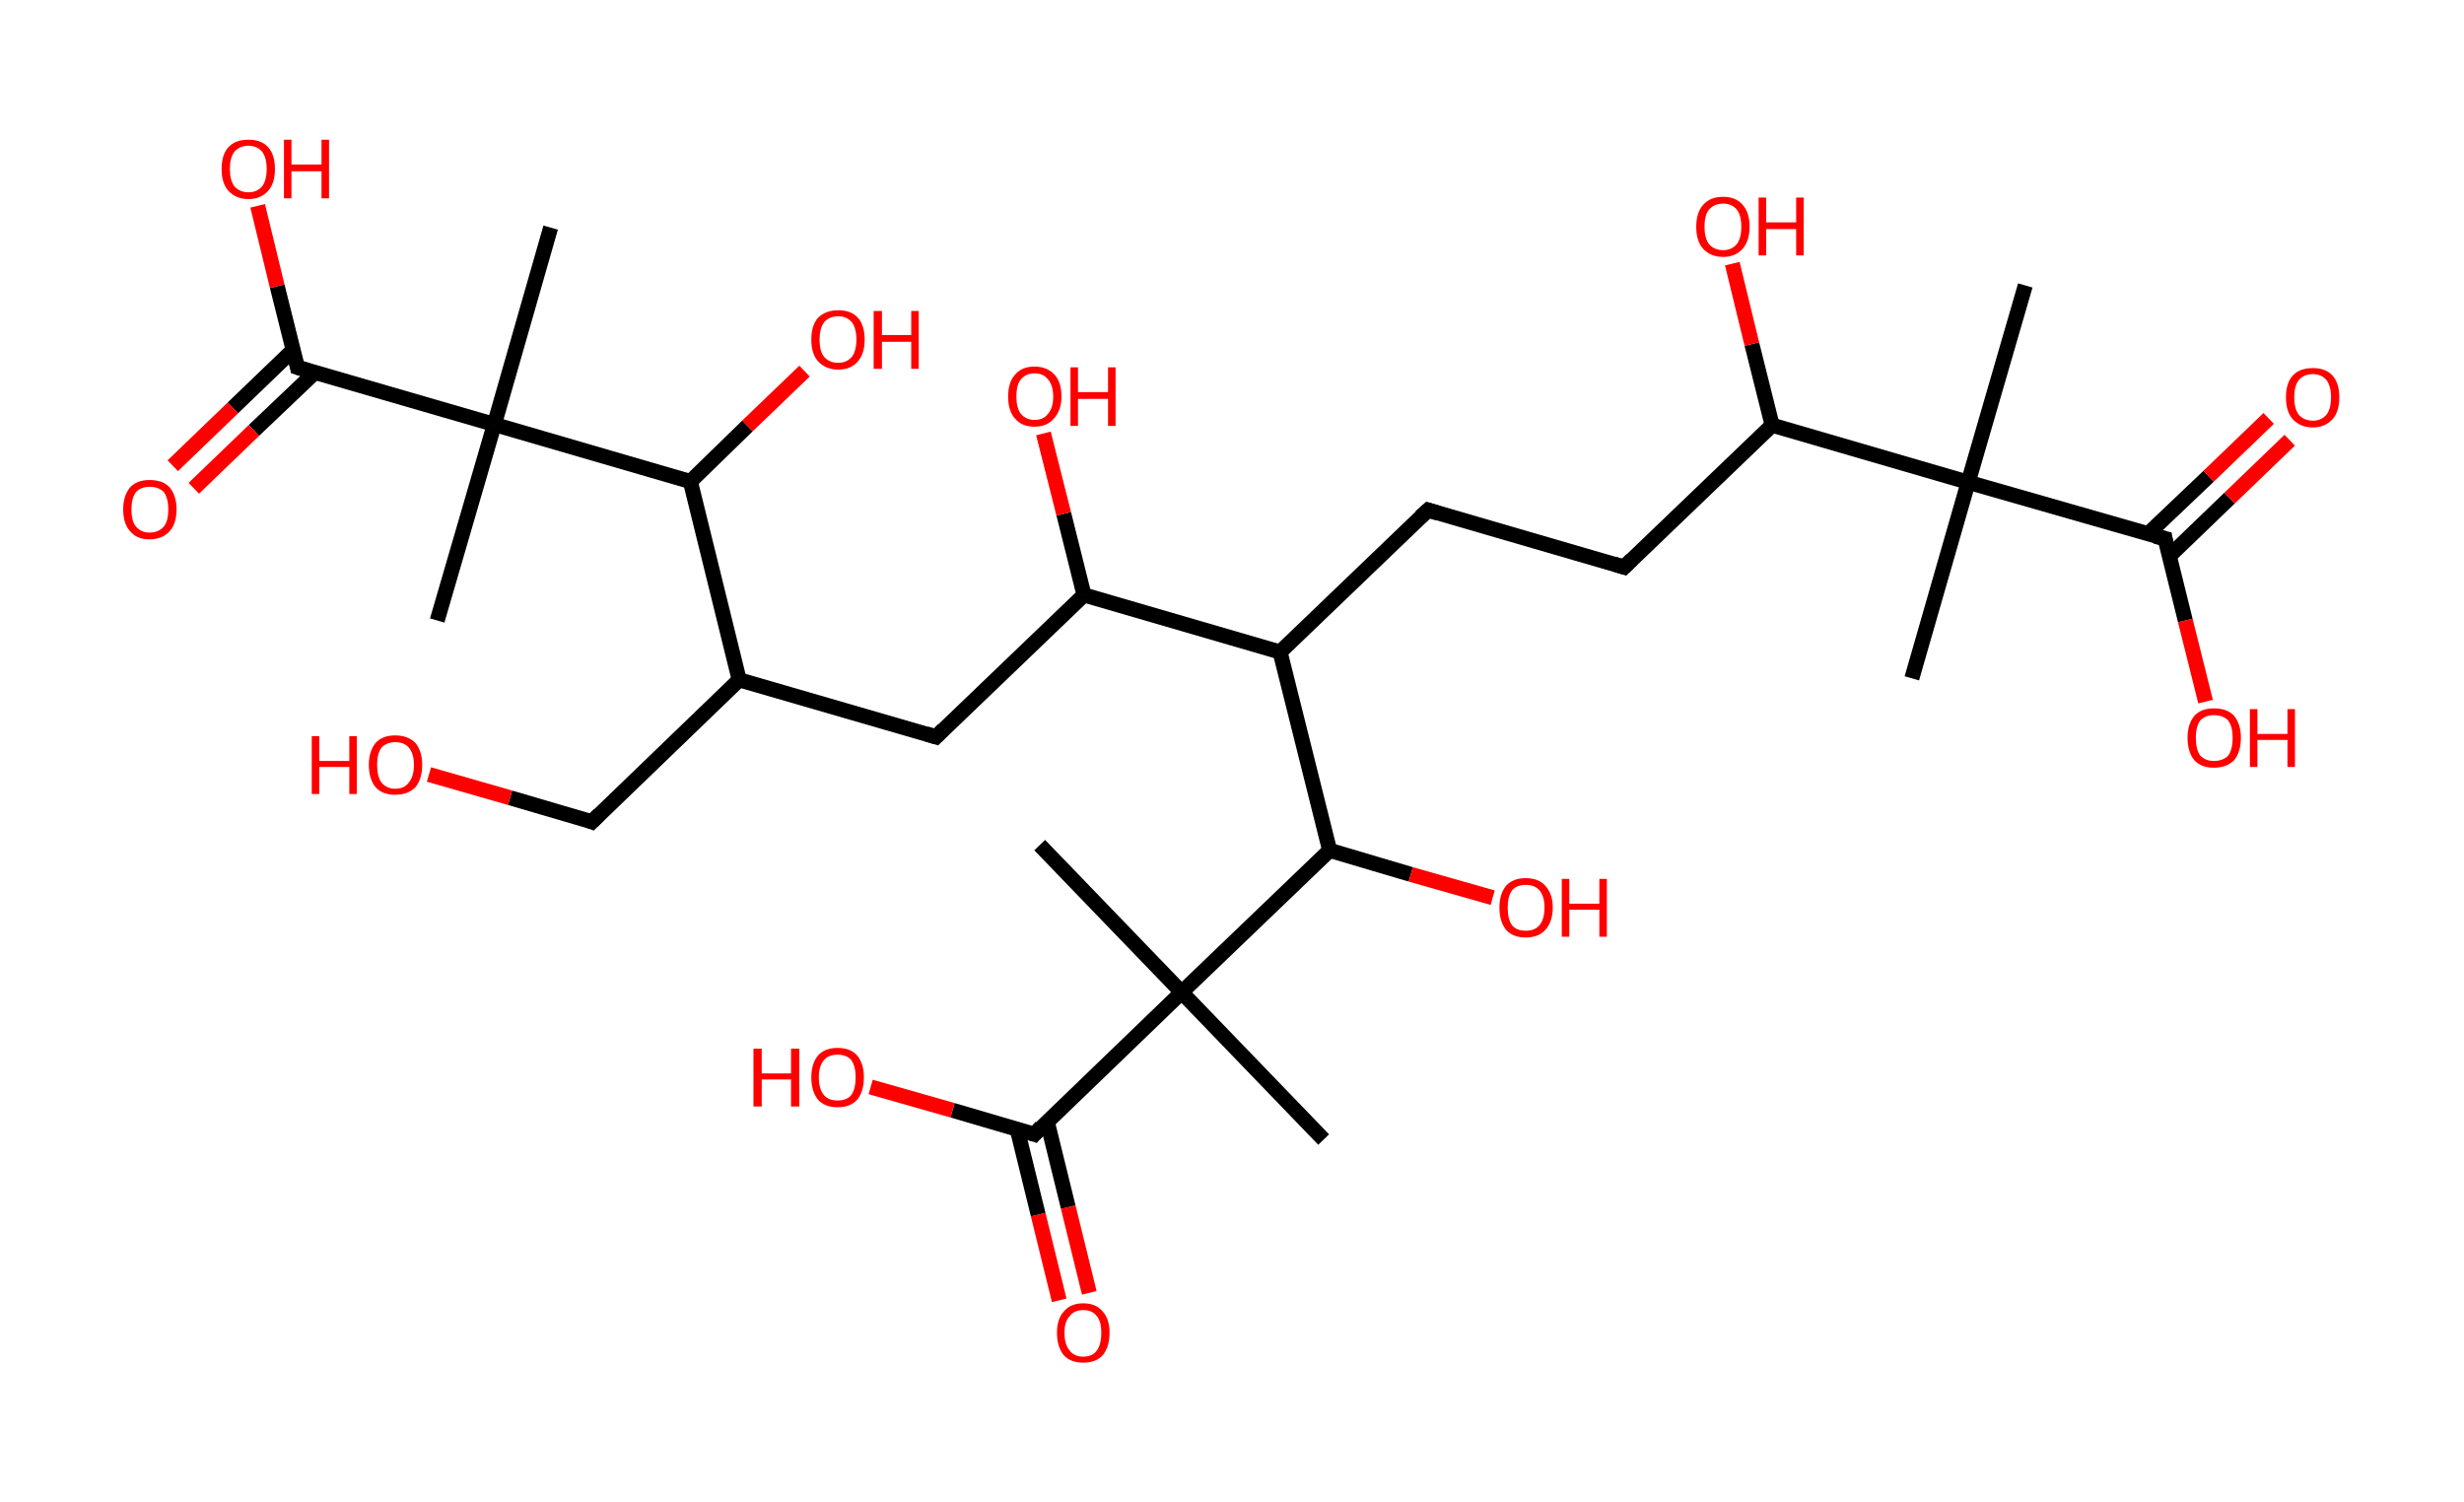 <?xml version='1.0' encoding='ASCII' standalone='yes'?>
<svg xmlns="http://www.w3.org/2000/svg" xmlns:rdkit="http://www.rdkit.org/xml" xmlns:xlink="http://www.w3.org/1999/xlink" version="1.1" baseProfile="full" xml:space="preserve" width="328px" height="200px" viewBox="0 0 328 200">
<!-- END OF HEADER -->
<rect style="opacity:1.0;fill:#FFFFFF;stroke:none" width="328.0" height="200.0" x="0.0" y="0.0"> </rect>
<path class="bond-0 atom-0 atom-1" d="M 269.6,38.0 L 262.0,64.2" style="fill:none;fill-rule:evenodd;stroke:#000000;stroke-width:2.0px;stroke-linecap:butt;stroke-linejoin:miter;stroke-opacity:1"/>
<path class="bond-1 atom-1 atom-2" d="M 262.0,64.2 L 254.5,90.3" style="fill:none;fill-rule:evenodd;stroke:#000000;stroke-width:2.0px;stroke-linecap:butt;stroke-linejoin:miter;stroke-opacity:1"/>
<path class="bond-2 atom-1 atom-3" d="M 262.0,64.2 L 288.2,71.7" style="fill:none;fill-rule:evenodd;stroke:#000000;stroke-width:2.0px;stroke-linecap:butt;stroke-linejoin:miter;stroke-opacity:1"/>
<path class="bond-3 atom-3 atom-4" d="M 288.8,74.0 L 296.8,66.3" style="fill:none;fill-rule:evenodd;stroke:#000000;stroke-width:2.0px;stroke-linecap:butt;stroke-linejoin:miter;stroke-opacity:1"/>
<path class="bond-3 atom-3 atom-4" d="M 296.8,66.3 L 304.8,58.6" style="fill:none;fill-rule:evenodd;stroke:#FF0000;stroke-width:2.0px;stroke-linecap:butt;stroke-linejoin:miter;stroke-opacity:1"/>
<path class="bond-3 atom-3 atom-4" d="M 285.9,71.1 L 294.0,63.4" style="fill:none;fill-rule:evenodd;stroke:#000000;stroke-width:2.0px;stroke-linecap:butt;stroke-linejoin:miter;stroke-opacity:1"/>
<path class="bond-3 atom-3 atom-4" d="M 294.0,63.4 L 302.0,55.7" style="fill:none;fill-rule:evenodd;stroke:#FF0000;stroke-width:2.0px;stroke-linecap:butt;stroke-linejoin:miter;stroke-opacity:1"/>
<path class="bond-4 atom-3 atom-5" d="M 288.2,71.7 L 290.9,82.6" style="fill:none;fill-rule:evenodd;stroke:#000000;stroke-width:2.0px;stroke-linecap:butt;stroke-linejoin:miter;stroke-opacity:1"/>
<path class="bond-4 atom-3 atom-5" d="M 290.9,82.6 L 293.6,93.4" style="fill:none;fill-rule:evenodd;stroke:#FF0000;stroke-width:2.0px;stroke-linecap:butt;stroke-linejoin:miter;stroke-opacity:1"/>
<path class="bond-5 atom-1 atom-6" d="M 262.0,64.2 L 235.9,56.6" style="fill:none;fill-rule:evenodd;stroke:#000000;stroke-width:2.0px;stroke-linecap:butt;stroke-linejoin:miter;stroke-opacity:1"/>
<path class="bond-6 atom-6 atom-7" d="M 235.9,56.6 L 233.2,45.8" style="fill:none;fill-rule:evenodd;stroke:#000000;stroke-width:2.0px;stroke-linecap:butt;stroke-linejoin:miter;stroke-opacity:1"/>
<path class="bond-6 atom-6 atom-7" d="M 233.2,45.8 L 230.6,35.1" style="fill:none;fill-rule:evenodd;stroke:#FF0000;stroke-width:2.0px;stroke-linecap:butt;stroke-linejoin:miter;stroke-opacity:1"/>
<path class="bond-7 atom-6 atom-8" d="M 235.9,56.6 L 216.2,75.5" style="fill:none;fill-rule:evenodd;stroke:#000000;stroke-width:2.0px;stroke-linecap:butt;stroke-linejoin:miter;stroke-opacity:1"/>
<path class="bond-8 atom-8 atom-9" d="M 216.2,75.5 L 190.1,67.9" style="fill:none;fill-rule:evenodd;stroke:#000000;stroke-width:2.0px;stroke-linecap:butt;stroke-linejoin:miter;stroke-opacity:1"/>
<path class="bond-9 atom-9 atom-10" d="M 190.1,67.9 L 170.4,86.8" style="fill:none;fill-rule:evenodd;stroke:#000000;stroke-width:2.0px;stroke-linecap:butt;stroke-linejoin:miter;stroke-opacity:1"/>
<path class="bond-10 atom-10 atom-11" d="M 170.4,86.8 L 144.3,79.2" style="fill:none;fill-rule:evenodd;stroke:#000000;stroke-width:2.0px;stroke-linecap:butt;stroke-linejoin:miter;stroke-opacity:1"/>
<path class="bond-11 atom-11 atom-12" d="M 144.3,79.2 L 141.6,68.4" style="fill:none;fill-rule:evenodd;stroke:#000000;stroke-width:2.0px;stroke-linecap:butt;stroke-linejoin:miter;stroke-opacity:1"/>
<path class="bond-11 atom-11 atom-12" d="M 141.6,68.4 L 138.9,57.7" style="fill:none;fill-rule:evenodd;stroke:#FF0000;stroke-width:2.0px;stroke-linecap:butt;stroke-linejoin:miter;stroke-opacity:1"/>
<path class="bond-12 atom-11 atom-13" d="M 144.3,79.2 L 124.6,98.1" style="fill:none;fill-rule:evenodd;stroke:#000000;stroke-width:2.0px;stroke-linecap:butt;stroke-linejoin:miter;stroke-opacity:1"/>
<path class="bond-13 atom-13 atom-14" d="M 124.6,98.1 L 98.4,90.5" style="fill:none;fill-rule:evenodd;stroke:#000000;stroke-width:2.0px;stroke-linecap:butt;stroke-linejoin:miter;stroke-opacity:1"/>
<path class="bond-14 atom-14 atom-15" d="M 98.4,90.5 L 78.8,109.4" style="fill:none;fill-rule:evenodd;stroke:#000000;stroke-width:2.0px;stroke-linecap:butt;stroke-linejoin:miter;stroke-opacity:1"/>
<path class="bond-15 atom-15 atom-16" d="M 78.8,109.4 L 67.9,106.2" style="fill:none;fill-rule:evenodd;stroke:#000000;stroke-width:2.0px;stroke-linecap:butt;stroke-linejoin:miter;stroke-opacity:1"/>
<path class="bond-15 atom-15 atom-16" d="M 67.9,106.2 L 57.1,103.1" style="fill:none;fill-rule:evenodd;stroke:#FF0000;stroke-width:2.0px;stroke-linecap:butt;stroke-linejoin:miter;stroke-opacity:1"/>
<path class="bond-16 atom-14 atom-17" d="M 98.4,90.5 L 91.9,64.1" style="fill:none;fill-rule:evenodd;stroke:#000000;stroke-width:2.0px;stroke-linecap:butt;stroke-linejoin:miter;stroke-opacity:1"/>
<path class="bond-17 atom-17 atom-18" d="M 91.9,64.1 L 99.5,56.7" style="fill:none;fill-rule:evenodd;stroke:#000000;stroke-width:2.0px;stroke-linecap:butt;stroke-linejoin:miter;stroke-opacity:1"/>
<path class="bond-17 atom-17 atom-18" d="M 99.5,56.7 L 107.1,49.4" style="fill:none;fill-rule:evenodd;stroke:#FF0000;stroke-width:2.0px;stroke-linecap:butt;stroke-linejoin:miter;stroke-opacity:1"/>
<path class="bond-18 atom-17 atom-19" d="M 91.9,64.1 L 65.8,56.5" style="fill:none;fill-rule:evenodd;stroke:#000000;stroke-width:2.0px;stroke-linecap:butt;stroke-linejoin:miter;stroke-opacity:1"/>
<path class="bond-19 atom-19 atom-20" d="M 65.8,56.5 L 58.2,82.6" style="fill:none;fill-rule:evenodd;stroke:#000000;stroke-width:2.0px;stroke-linecap:butt;stroke-linejoin:miter;stroke-opacity:1"/>
<path class="bond-20 atom-19 atom-21" d="M 65.8,56.5 L 73.3,30.3" style="fill:none;fill-rule:evenodd;stroke:#000000;stroke-width:2.0px;stroke-linecap:butt;stroke-linejoin:miter;stroke-opacity:1"/>
<path class="bond-21 atom-19 atom-22" d="M 65.8,56.5 L 39.6,48.9" style="fill:none;fill-rule:evenodd;stroke:#000000;stroke-width:2.0px;stroke-linecap:butt;stroke-linejoin:miter;stroke-opacity:1"/>
<path class="bond-22 atom-22 atom-23" d="M 39.0,46.6 L 31.0,54.3" style="fill:none;fill-rule:evenodd;stroke:#000000;stroke-width:2.0px;stroke-linecap:butt;stroke-linejoin:miter;stroke-opacity:1"/>
<path class="bond-22 atom-22 atom-23" d="M 31.0,54.3 L 23.0,62.0" style="fill:none;fill-rule:evenodd;stroke:#FF0000;stroke-width:2.0px;stroke-linecap:butt;stroke-linejoin:miter;stroke-opacity:1"/>
<path class="bond-22 atom-22 atom-23" d="M 41.9,49.6 L 33.8,57.3" style="fill:none;fill-rule:evenodd;stroke:#000000;stroke-width:2.0px;stroke-linecap:butt;stroke-linejoin:miter;stroke-opacity:1"/>
<path class="bond-22 atom-22 atom-23" d="M 33.8,57.3 L 25.8,65.0" style="fill:none;fill-rule:evenodd;stroke:#FF0000;stroke-width:2.0px;stroke-linecap:butt;stroke-linejoin:miter;stroke-opacity:1"/>
<path class="bond-23 atom-22 atom-24" d="M 39.6,48.9 L 36.9,38.1" style="fill:none;fill-rule:evenodd;stroke:#000000;stroke-width:2.0px;stroke-linecap:butt;stroke-linejoin:miter;stroke-opacity:1"/>
<path class="bond-23 atom-22 atom-24" d="M 36.9,38.1 L 34.3,27.4" style="fill:none;fill-rule:evenodd;stroke:#FF0000;stroke-width:2.0px;stroke-linecap:butt;stroke-linejoin:miter;stroke-opacity:1"/>
<path class="bond-24 atom-10 atom-25" d="M 170.4,86.8 L 177.0,113.2" style="fill:none;fill-rule:evenodd;stroke:#000000;stroke-width:2.0px;stroke-linecap:butt;stroke-linejoin:miter;stroke-opacity:1"/>
<path class="bond-25 atom-25 atom-26" d="M 177.0,113.2 L 187.8,116.4" style="fill:none;fill-rule:evenodd;stroke:#000000;stroke-width:2.0px;stroke-linecap:butt;stroke-linejoin:miter;stroke-opacity:1"/>
<path class="bond-25 atom-25 atom-26" d="M 187.8,116.4 L 198.7,119.5" style="fill:none;fill-rule:evenodd;stroke:#FF0000;stroke-width:2.0px;stroke-linecap:butt;stroke-linejoin:miter;stroke-opacity:1"/>
<path class="bond-26 atom-25 atom-27" d="M 177.0,113.2 L 157.3,132.1" style="fill:none;fill-rule:evenodd;stroke:#000000;stroke-width:2.0px;stroke-linecap:butt;stroke-linejoin:miter;stroke-opacity:1"/>
<path class="bond-27 atom-27 atom-28" d="M 157.3,132.1 L 138.4,112.5" style="fill:none;fill-rule:evenodd;stroke:#000000;stroke-width:2.0px;stroke-linecap:butt;stroke-linejoin:miter;stroke-opacity:1"/>
<path class="bond-28 atom-27 atom-29" d="M 157.3,132.1 L 176.2,151.7" style="fill:none;fill-rule:evenodd;stroke:#000000;stroke-width:2.0px;stroke-linecap:butt;stroke-linejoin:miter;stroke-opacity:1"/>
<path class="bond-29 atom-27 atom-30" d="M 157.3,132.1 L 137.7,151.0" style="fill:none;fill-rule:evenodd;stroke:#000000;stroke-width:2.0px;stroke-linecap:butt;stroke-linejoin:miter;stroke-opacity:1"/>
<path class="bond-30 atom-30 atom-31" d="M 135.4,150.3 L 138.2,161.7" style="fill:none;fill-rule:evenodd;stroke:#000000;stroke-width:2.0px;stroke-linecap:butt;stroke-linejoin:miter;stroke-opacity:1"/>
<path class="bond-30 atom-30 atom-31" d="M 138.2,161.7 L 141.0,173.1" style="fill:none;fill-rule:evenodd;stroke:#FF0000;stroke-width:2.0px;stroke-linecap:butt;stroke-linejoin:miter;stroke-opacity:1"/>
<path class="bond-30 atom-30 atom-31" d="M 139.4,149.3 L 142.2,160.7" style="fill:none;fill-rule:evenodd;stroke:#000000;stroke-width:2.0px;stroke-linecap:butt;stroke-linejoin:miter;stroke-opacity:1"/>
<path class="bond-30 atom-30 atom-31" d="M 142.2,160.7 L 145.0,172.1" style="fill:none;fill-rule:evenodd;stroke:#FF0000;stroke-width:2.0px;stroke-linecap:butt;stroke-linejoin:miter;stroke-opacity:1"/>
<path class="bond-31 atom-30 atom-32" d="M 137.7,151.0 L 126.8,147.8" style="fill:none;fill-rule:evenodd;stroke:#000000;stroke-width:2.0px;stroke-linecap:butt;stroke-linejoin:miter;stroke-opacity:1"/>
<path class="bond-31 atom-30 atom-32" d="M 126.8,147.8 L 115.9,144.7" style="fill:none;fill-rule:evenodd;stroke:#FF0000;stroke-width:2.0px;stroke-linecap:butt;stroke-linejoin:miter;stroke-opacity:1"/>
<path d="M 286.9,71.4 L 288.2,71.7 L 288.3,72.3" style="fill:none;stroke:#000000;stroke-width:2.0px;stroke-linecap:butt;stroke-linejoin:miter;stroke-opacity:1;"/>
<path d="M 217.2,74.5 L 216.2,75.5 L 214.9,75.1" style="fill:none;stroke:#000000;stroke-width:2.0px;stroke-linecap:butt;stroke-linejoin:miter;stroke-opacity:1;"/>
<path d="M 191.4,68.3 L 190.1,67.9 L 189.1,68.8" style="fill:none;stroke:#000000;stroke-width:2.0px;stroke-linecap:butt;stroke-linejoin:miter;stroke-opacity:1;"/>
<path d="M 125.6,97.1 L 124.6,98.1 L 123.3,97.7" style="fill:none;stroke:#000000;stroke-width:2.0px;stroke-linecap:butt;stroke-linejoin:miter;stroke-opacity:1;"/>
<path d="M 79.8,108.4 L 78.8,109.4 L 78.3,109.2" style="fill:none;stroke:#000000;stroke-width:2.0px;stroke-linecap:butt;stroke-linejoin:miter;stroke-opacity:1;"/>
<path d="M 40.9,49.3 L 39.6,48.9 L 39.5,48.4" style="fill:none;stroke:#000000;stroke-width:2.0px;stroke-linecap:butt;stroke-linejoin:miter;stroke-opacity:1;"/>
<path d="M 138.6,150.0 L 137.7,151.0 L 137.1,150.8" style="fill:none;stroke:#000000;stroke-width:2.0px;stroke-linecap:butt;stroke-linejoin:miter;stroke-opacity:1;"/>
<path class="atom-4" d="M 304.3 52.9 Q 304.3 51.0, 305.2 50.0 Q 306.1 49.0, 307.9 49.0 Q 309.6 49.0, 310.5 50.0 Q 311.4 51.0, 311.4 52.9 Q 311.4 54.8, 310.5 55.8 Q 309.5 56.9, 307.9 56.9 Q 306.2 56.9, 305.2 55.8 Q 304.3 54.8, 304.3 52.9 M 307.9 56.0 Q 309.0 56.0, 309.7 55.2 Q 310.3 54.4, 310.3 52.9 Q 310.3 51.4, 309.7 50.6 Q 309.0 49.8, 307.9 49.8 Q 306.7 49.8, 306.0 50.6 Q 305.4 51.4, 305.4 52.9 Q 305.4 54.4, 306.0 55.2 Q 306.7 56.0, 307.9 56.0 " fill="#FF0000"/>
<path class="atom-5" d="M 291.2 98.2 Q 291.2 96.4, 292.1 95.3 Q 293.0 94.3, 294.7 94.3 Q 296.5 94.3, 297.4 95.3 Q 298.3 96.4, 298.3 98.2 Q 298.3 100.1, 297.4 101.2 Q 296.4 102.2, 294.7 102.2 Q 293.0 102.2, 292.1 101.2 Q 291.2 100.1, 291.2 98.2 M 294.7 101.3 Q 295.9 101.3, 296.6 100.6 Q 297.2 99.8, 297.2 98.2 Q 297.2 96.7, 296.6 95.9 Q 295.9 95.2, 294.7 95.2 Q 293.6 95.2, 292.9 95.9 Q 292.3 96.7, 292.3 98.2 Q 292.3 99.8, 292.9 100.6 Q 293.6 101.3, 294.7 101.3 " fill="#FF0000"/>
<path class="atom-5" d="M 299.5 94.4 L 300.5 94.4 L 300.5 97.7 L 304.5 97.7 L 304.5 94.4 L 305.5 94.4 L 305.5 102.1 L 304.5 102.1 L 304.5 98.5 L 300.5 98.5 L 300.5 102.1 L 299.5 102.1 L 299.5 94.4 " fill="#FF0000"/>
<path class="atom-7" d="M 225.8 30.2 Q 225.8 28.3, 226.7 27.3 Q 227.6 26.2, 229.4 26.2 Q 231.1 26.2, 232.0 27.3 Q 232.9 28.3, 232.9 30.2 Q 232.9 32.0, 232.0 33.1 Q 231.0 34.2, 229.4 34.2 Q 227.7 34.2, 226.7 33.1 Q 225.8 32.1, 225.8 30.2 M 229.4 33.3 Q 230.5 33.3, 231.2 32.5 Q 231.8 31.7, 231.8 30.2 Q 231.8 28.7, 231.2 27.9 Q 230.5 27.1, 229.4 27.1 Q 228.2 27.1, 227.5 27.9 Q 226.9 28.6, 226.9 30.2 Q 226.9 31.7, 227.5 32.5 Q 228.2 33.3, 229.4 33.3 " fill="#FF0000"/>
<path class="atom-7" d="M 234.1 26.3 L 235.1 26.3 L 235.1 29.6 L 239.1 29.6 L 239.1 26.3 L 240.1 26.3 L 240.1 34.0 L 239.1 34.0 L 239.1 30.5 L 235.1 30.5 L 235.1 34.0 L 234.1 34.0 L 234.1 26.3 " fill="#FF0000"/>
<path class="atom-12" d="M 134.2 52.8 Q 134.2 50.9, 135.1 49.9 Q 136.0 48.8, 137.7 48.8 Q 139.4 48.8, 140.4 49.9 Q 141.3 50.9, 141.3 52.8 Q 141.3 54.6, 140.3 55.7 Q 139.4 56.8, 137.7 56.8 Q 136.0 56.8, 135.1 55.7 Q 134.2 54.7, 134.2 52.8 M 137.7 55.9 Q 138.9 55.9, 139.5 55.1 Q 140.2 54.3, 140.2 52.8 Q 140.2 51.3, 139.5 50.5 Q 138.9 49.7, 137.7 49.7 Q 136.6 49.7, 135.9 50.5 Q 135.3 51.2, 135.3 52.8 Q 135.3 54.3, 135.9 55.1 Q 136.6 55.9, 137.7 55.9 " fill="#FF0000"/>
<path class="atom-12" d="M 142.5 48.9 L 143.5 48.9 L 143.5 52.2 L 147.5 52.2 L 147.5 48.9 L 148.5 48.9 L 148.5 56.7 L 147.5 56.7 L 147.5 53.1 L 143.5 53.1 L 143.5 56.7 L 142.5 56.7 L 142.5 48.9 " fill="#FF0000"/>
<path class="atom-16" d="M 41.5 98.0 L 42.5 98.0 L 42.5 101.3 L 46.5 101.3 L 46.5 98.0 L 47.5 98.0 L 47.5 105.7 L 46.5 105.7 L 46.5 102.1 L 42.5 102.1 L 42.5 105.7 L 41.5 105.7 L 41.5 98.0 " fill="#FF0000"/>
<path class="atom-16" d="M 49.1 101.8 Q 49.1 100.0, 50.0 98.9 Q 50.9 97.9, 52.6 97.9 Q 54.3 97.9, 55.3 98.9 Q 56.2 100.0, 56.2 101.8 Q 56.2 103.7, 55.3 104.8 Q 54.3 105.8, 52.6 105.8 Q 50.9 105.8, 50.0 104.8 Q 49.1 103.7, 49.1 101.8 M 52.6 105.0 Q 53.8 105.0, 54.4 104.2 Q 55.1 103.4, 55.1 101.8 Q 55.1 100.3, 54.4 99.5 Q 53.8 98.8, 52.6 98.8 Q 51.5 98.8, 50.8 99.5 Q 50.2 100.3, 50.2 101.8 Q 50.2 103.4, 50.8 104.2 Q 51.5 105.0, 52.6 105.0 " fill="#FF0000"/>
<path class="atom-18" d="M 108.0 45.2 Q 108.0 43.3, 108.9 42.3 Q 109.9 41.3, 111.6 41.3 Q 113.3 41.3, 114.2 42.3 Q 115.1 43.3, 115.1 45.2 Q 115.1 47.1, 114.2 48.1 Q 113.3 49.2, 111.6 49.2 Q 109.9 49.2, 108.9 48.1 Q 108.0 47.1, 108.0 45.2 M 111.6 48.3 Q 112.7 48.3, 113.4 47.5 Q 114.0 46.7, 114.0 45.2 Q 114.0 43.7, 113.4 42.9 Q 112.7 42.1, 111.6 42.1 Q 110.4 42.1, 109.7 42.9 Q 109.1 43.7, 109.1 45.2 Q 109.1 46.8, 109.7 47.5 Q 110.4 48.3, 111.6 48.3 " fill="#FF0000"/>
<path class="atom-18" d="M 116.3 41.4 L 117.4 41.4 L 117.4 44.6 L 121.3 44.6 L 121.3 41.4 L 122.3 41.4 L 122.3 49.1 L 121.3 49.1 L 121.3 45.5 L 117.4 45.5 L 117.4 49.1 L 116.3 49.1 L 116.3 41.4 " fill="#FF0000"/>
<path class="atom-23" d="M 16.4 67.8 Q 16.4 66.0, 17.3 64.9 Q 18.2 63.9, 19.9 63.9 Q 21.7 63.9, 22.6 64.9 Q 23.5 66.0, 23.5 67.8 Q 23.5 69.7, 22.6 70.7 Q 21.6 71.8, 19.9 71.8 Q 18.2 71.8, 17.3 70.7 Q 16.4 69.7, 16.4 67.8 M 19.9 70.9 Q 21.1 70.9, 21.8 70.1 Q 22.4 69.4, 22.4 67.8 Q 22.4 66.3, 21.8 65.5 Q 21.1 64.8, 19.9 64.8 Q 18.8 64.8, 18.1 65.5 Q 17.5 66.3, 17.5 67.8 Q 17.5 69.4, 18.1 70.1 Q 18.8 70.9, 19.9 70.9 " fill="#FF0000"/>
<path class="atom-24" d="M 29.5 22.5 Q 29.5 20.6, 30.4 19.6 Q 31.3 18.6, 33.1 18.6 Q 34.8 18.6, 35.7 19.6 Q 36.6 20.6, 36.6 22.5 Q 36.6 24.4, 35.7 25.4 Q 34.7 26.5, 33.1 26.5 Q 31.4 26.5, 30.4 25.4 Q 29.5 24.4, 29.5 22.5 M 33.1 25.6 Q 34.2 25.6, 34.9 24.8 Q 35.5 24.0, 35.5 22.5 Q 35.5 21.0, 34.9 20.2 Q 34.2 19.4, 33.1 19.4 Q 31.9 19.4, 31.2 20.2 Q 30.6 21.0, 30.6 22.5 Q 30.6 24.0, 31.2 24.8 Q 31.9 25.6, 33.1 25.6 " fill="#FF0000"/>
<path class="atom-24" d="M 37.8 18.6 L 38.8 18.6 L 38.8 21.9 L 42.8 21.9 L 42.8 18.6 L 43.8 18.6 L 43.8 26.4 L 42.8 26.4 L 42.8 22.8 L 38.8 22.8 L 38.8 26.4 L 37.8 26.4 L 37.8 18.6 " fill="#FF0000"/>
<path class="atom-26" d="M 199.6 120.8 Q 199.6 119.0, 200.5 117.9 Q 201.4 116.9, 203.1 116.9 Q 204.8 116.9, 205.7 117.9 Q 206.7 119.0, 206.7 120.8 Q 206.7 122.7, 205.7 123.8 Q 204.8 124.8, 203.1 124.8 Q 201.4 124.8, 200.5 123.8 Q 199.6 122.7, 199.6 120.8 M 203.1 123.9 Q 204.3 123.9, 204.9 123.2 Q 205.6 122.4, 205.6 120.8 Q 205.6 119.3, 204.9 118.5 Q 204.3 117.8, 203.1 117.8 Q 201.9 117.8, 201.3 118.5 Q 200.7 119.3, 200.7 120.8 Q 200.7 122.4, 201.3 123.2 Q 201.9 123.9, 203.1 123.9 " fill="#FF0000"/>
<path class="atom-26" d="M 207.9 117.0 L 208.9 117.0 L 208.9 120.3 L 212.9 120.3 L 212.9 117.0 L 213.9 117.0 L 213.9 124.7 L 212.9 124.7 L 212.9 121.1 L 208.9 121.1 L 208.9 124.7 L 207.9 124.7 L 207.9 117.0 " fill="#FF0000"/>
<path class="atom-31" d="M 140.7 177.4 Q 140.7 175.6, 141.6 174.6 Q 142.5 173.5, 144.2 173.5 Q 145.9 173.5, 146.8 174.6 Q 147.7 175.6, 147.7 177.4 Q 147.7 179.3, 146.8 180.4 Q 145.9 181.4, 144.2 181.4 Q 142.5 181.4, 141.6 180.4 Q 140.7 179.3, 140.7 177.4 M 144.2 180.6 Q 145.4 180.6, 146.0 179.8 Q 146.6 179.0, 146.6 177.4 Q 146.6 175.9, 146.0 175.2 Q 145.4 174.4, 144.2 174.4 Q 143.0 174.4, 142.4 175.2 Q 141.7 175.9, 141.7 177.4 Q 141.7 179.0, 142.4 179.8 Q 143.0 180.6, 144.2 180.6 " fill="#FF0000"/>
<path class="atom-32" d="M 100.3 139.6 L 101.4 139.6 L 101.4 142.9 L 105.3 142.9 L 105.3 139.6 L 106.4 139.6 L 106.4 147.3 L 105.3 147.3 L 105.3 143.7 L 101.4 143.7 L 101.4 147.3 L 100.3 147.3 L 100.3 139.6 " fill="#FF0000"/>
<path class="atom-32" d="M 108.0 143.4 Q 108.0 141.6, 108.9 140.5 Q 109.8 139.5, 111.5 139.5 Q 113.2 139.5, 114.1 140.5 Q 115.0 141.6, 115.0 143.4 Q 115.0 145.3, 114.1 146.4 Q 113.2 147.4, 111.5 147.4 Q 109.8 147.4, 108.9 146.4 Q 108.0 145.3, 108.0 143.4 M 111.5 146.5 Q 112.7 146.5, 113.3 145.8 Q 113.9 145.0, 113.9 143.4 Q 113.9 141.9, 113.3 141.1 Q 112.7 140.4, 111.5 140.4 Q 110.3 140.4, 109.7 141.1 Q 109.0 141.9, 109.0 143.4 Q 109.0 145.0, 109.7 145.8 Q 110.3 146.5, 111.5 146.5 " fill="#FF0000"/>
</svg>
